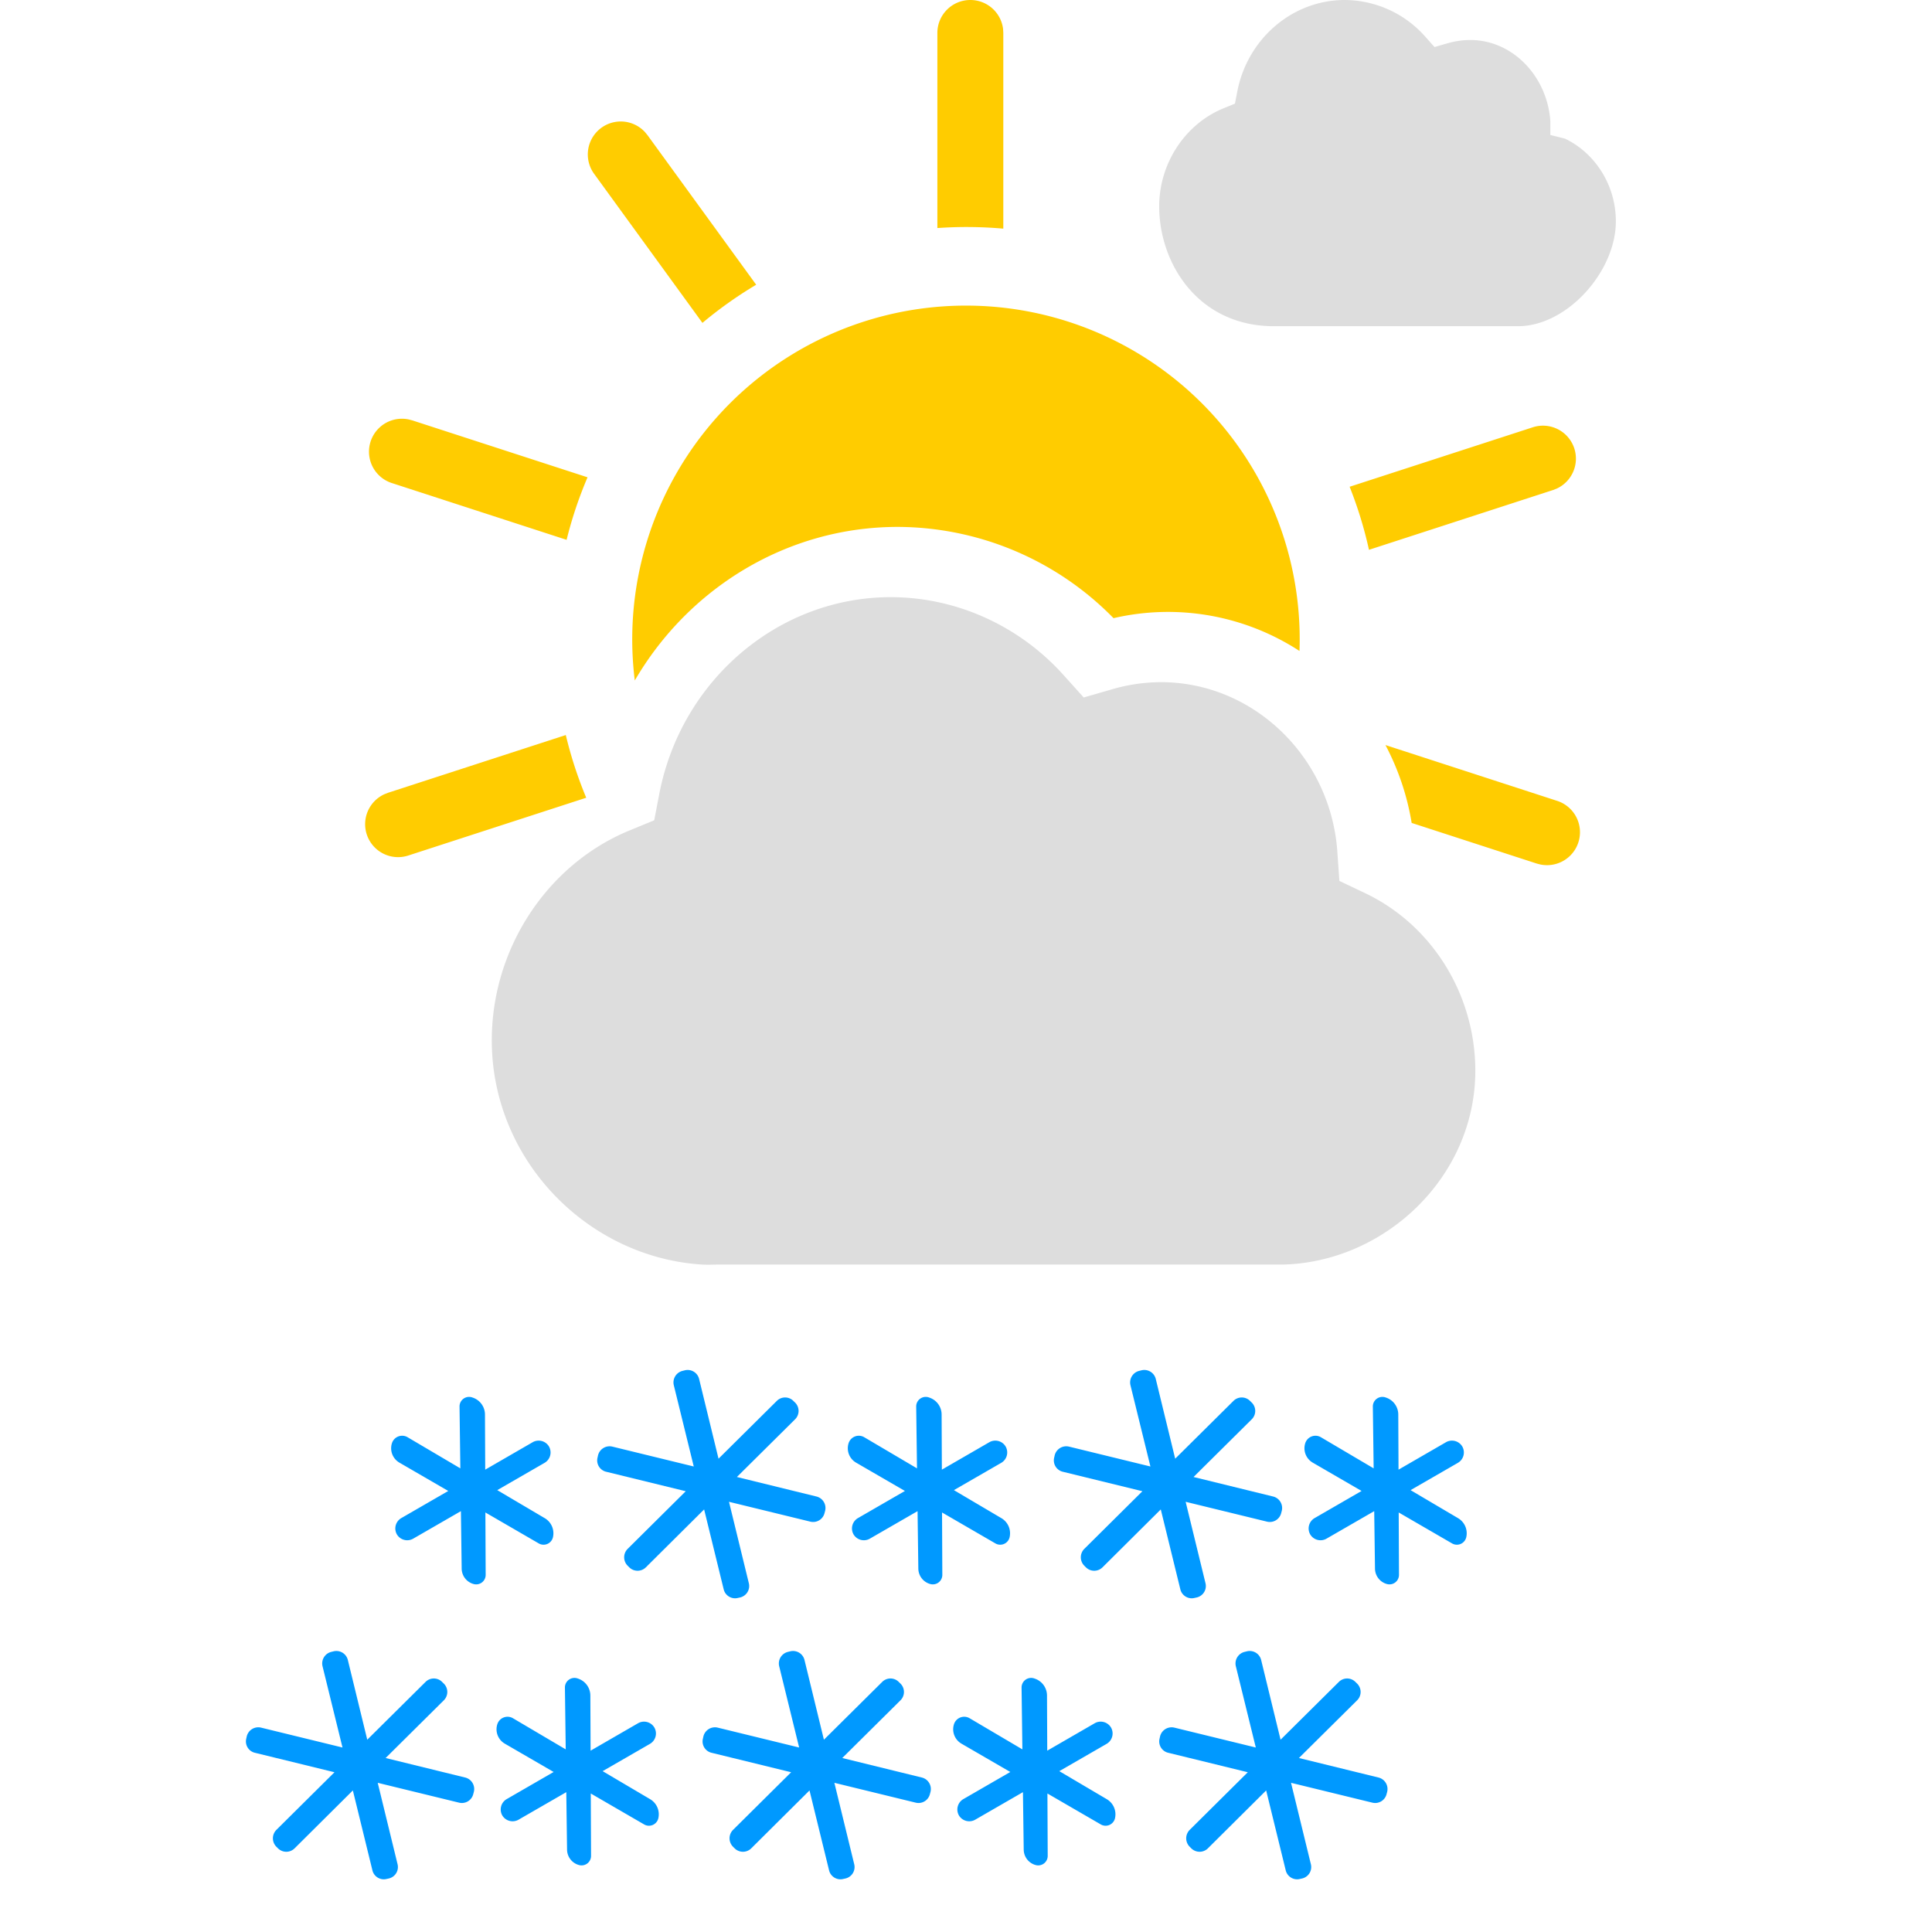 <?xml version="1.0" encoding="UTF-8"?>
<svg xmlns="http://www.w3.org/2000/svg" width="55" height="55" viewBox="0 0 55 55"><path fill-rule="evenodd" clip-rule="evenodd" d="M36.978 50.047l1.658-1.644a.335.335 0 000-.473l-.048-.047a.333.333 0 00-.473-.003l-1.66 1.646-.553-2.271a.336.336 0 00-.407-.245l-.065.016a.339.339 0 00-.249.405l.569 2.317-2.318-.566a.339.339 0 00-.407.247l-.014.064a.332.332 0 00.246.405l2.265.554-1.655 1.642a.34.34 0 00-.003.475l.048.048a.336.336 0 00.473.003l1.66-1.65.557 2.275c.043.179.226.29.404.245l.064-.014a.334.334 0 00.248-.405l-.565-2.318 2.316.565a.334.334 0 00.404-.245l.017-.064a.337.337 0 00-.245-.406l-2.267-.556zm-16-8l1.658-1.644a.335.335 0 000-.473l-.048-.047a.333.333 0 00-.473-.003l-1.66 1.646-.553-2.271a.336.336 0 00-.407-.245l-.065.016a.339.339 0 00-.249.405l.569 2.317-2.318-.566a.339.339 0 00-.407.247l-.014.064a.332.332 0 00.246.405l2.265.554-1.655 1.642a.34.34 0 00-.003.475l.048.048a.336.336 0 00.473.003l1.66-1.65.557 2.275c.043.179.226.29.404.245l.064-.014a.334.334 0 00.248-.405l-.565-2.318 2.316.565a.334.334 0 00.404-.245l.017-.064a.337.337 0 00-.245-.406l-2.267-.556zm3 8l1.658-1.644a.335.335 0 000-.473l-.048-.047a.333.333 0 00-.473-.003l-1.66 1.646-.553-2.271a.336.336 0 00-.407-.245l-.065.016a.339.339 0 00-.249.405l.569 2.317-2.318-.566a.339.339 0 00-.407.247l-.014.064a.332.332 0 00.246.405l2.265.554-1.655 1.642a.34.34 0 00-.003.475l.048.048a.336.336 0 00.473.003l1.66-1.65.557 2.275c.043.179.226.29.404.245l.064-.014a.334.334 0 00.248-.405l-.565-2.318 2.316.565a.334.334 0 00.404-.245l.017-.064a.337.337 0 00-.245-.406l-2.267-.556zm-13 0l1.658-1.644a.335.335 0 000-.473l-.048-.047a.333.333 0 00-.473-.003l-1.66 1.646-.553-2.271a.336.336 0 00-.407-.245l-.065.016a.339.339 0 00-.249.405l.569 2.317-2.318-.566a.338.338 0 00-.407.247l-.014.064a.332.332 0 00.246.405l2.265.554-1.655 1.642a.34.34 0 00-.003.475l.048.048a.336.336 0 00.473.003l1.66-1.65.557 2.275c.043.179.226.29.404.245l.064-.014a.334.334 0 00.248-.405l-.565-2.318 2.316.565a.334.334 0 00.404-.245l.017-.064a.337.337 0 00-.245-.406l-2.267-.556zm23-8l1.658-1.644a.335.335 0 000-.473l-.048-.047a.333.333 0 00-.473-.003l-1.66 1.646-.553-2.271a.336.336 0 00-.407-.245l-.065.016a.339.339 0 00-.249.405l.569 2.317-2.318-.566a.339.339 0 00-.407.247l-.014.064a.332.332 0 00.246.405l2.265.554-1.655 1.642a.34.34 0 00-.003.475l.048.048a.336.336 0 00.473.003l1.66-1.65.557 2.275c.043.179.226.29.404.245l.064-.014a.334.334 0 00.248-.405l-.565-2.318 2.316.565a.334.334 0 00.404-.245l.017-.064a.337.337 0 00-.245-.406l-2.267-.556zm-21.216.398l-1.39-.806a.473.473 0 01-.214-.555.305.305 0 01.442-.171l1.505.888-.023-1.762a.272.272 0 01.359-.258l.02.007a.509.509 0 01.345.48l.007 1.57 1.346-.778a.342.342 0 01.47.12.342.342 0 01-.131.467l-1.342.774 1.352.798a.5.5 0 01.233.545.274.274 0 01-.4.176l-1.523-.883.008 1.778a.27.27 0 01-.339.26.46.46 0 01-.344-.439l-.022-1.637-1.354.781a.342.342 0 01-.469-.12.342.342 0 01.131-.466l1.333-.77zm13 0l-1.39-.806a.473.473 0 01-.214-.555.305.305 0 01.442-.171l1.505.888-.023-1.762a.272.272 0 01.359-.258l.02.007a.509.509 0 01.345.48l.007 1.57 1.346-.778a.342.342 0 01.47.12.342.342 0 01-.131.467l-1.342.774 1.352.798a.5.5 0 01.233.545.274.274 0 01-.4.176l-1.523-.883.008 1.778a.27.27 0 01-.339.26.46.46 0 01-.344-.439l-.022-1.637-1.354.781a.342.342 0 01-.469-.12.342.342 0 01.131-.466l1.333-.77zm13 0l-1.39-.806a.473.473 0 01-.214-.555.305.305 0 01.442-.171l1.505.888-.023-1.762a.272.272 0 01.359-.258l.02.007a.509.509 0 01.345.48l.007 1.57 1.346-.778a.342.342 0 01.47.12.342.342 0 01-.131.467l-1.342.774 1.352.798a.5.5 0 01.233.545.274.274 0 01-.4.176l-1.523-.883.008 1.778a.27.27 0 01-.339.26.46.46 0 01-.344-.439l-.022-1.637-1.354.781a.342.342 0 01-.469-.12.342.342 0 01.131-.466l1.333-.77zm-23 8l-1.39-.806a.473.473 0 01-.214-.555.305.305 0 01.442-.171l1.505.888-.023-1.762a.272.272 0 01.359-.258l.02.007a.509.509 0 01.345.48l.007 1.57 1.346-.778a.342.342 0 01.47.12.342.342 0 01-.131.467l-1.342.774 1.352.798a.5.5 0 01.233.545.274.274 0 01-.4.176l-1.523-.883.008 1.778a.27.27 0 01-.339.26.46.46 0 01-.344-.439l-.022-1.637-1.354.781a.342.342 0 01-.469-.12.342.342 0 01.131-.466l1.333-.77zm13 0l-1.39-.806a.473.473 0 01-.214-.555.305.305 0 01.442-.171l1.505.888-.023-1.762a.272.272 0 01.359-.258l.02.007a.509.509 0 01.345.48l.007 1.57 1.346-.778a.342.342 0 01.47.12.342.342 0 01-.131.467l-1.342.774 1.352.798a.5.5 0 01.233.545.274.274 0 01-.4.176l-1.523-.883.008 1.778a.27.27 0 01-.339.26.46.46 0 01-.344-.439l-.022-1.637-1.354.781a.342.342 0 01-.469-.12.342.342 0 01.131-.466l1.333-.77z" fill="#09F" />
    <path d="M39.441 21.21l4.888 1.589a.938.938 0 01-.474 1.812l-.106-.027-3.562-1.157a7.262 7.262 0 00-.746-2.217zm-23.334-.285c.147.615.342 1.212.582 1.785l-5.06 1.643a.938.938 0 01-.682-1.745l.102-.04 5.058-1.643zM27.5 8.7a9.5 9.5 0 019.494 9.832 6.856 6.856 0 00-5.294-.934A8.628 8.628 0 0025.556 15c-3.137 0-5.947 1.731-7.485 4.372A9.5 9.5 0 0127.5 8.7zm17.317 4.066a.939.939 0 01-.5 1.143l-.102.04-5.243 1.703a11.649 11.649 0 00-.551-1.795l5.214-1.693a.938.938 0 011.182.602zm-33.18-.825l.106.028 4.983 1.619a11.632 11.632 0 00-.596 1.78l-4.967-1.614a.938.938 0 01.474-1.813zm6.722-8.183l.075.091 3.093 4.257a11.69 11.69 0 00-1.53 1.086l-3.081-4.24a.938.938 0 011.443-1.194zM27.624 0c.481 0 .878.362.932.829l.006.11v5.57a11.882 11.882 0 00-1.877-.017V.938c0-.518.42-.938.939-.938z" fill="#FC0" />
    <path fill-rule="evenodd" clip-rule="evenodd" d="M44.135 3.447v.396l.418.104c.882.426 1.45 1.351 1.447 2.36-.004 1.43-1.393 2.979-2.786 2.979H36.25c-2.127-.007-3.255-1.772-3.25-3.424.004-1.216.74-2.333 1.832-2.779l.324-.132.069-.354C35.52 1.087 36.81-.005 38.29 0a3.08 3.08 0 012.283 1.042l.264.297.376-.108a2.33 2.33 0 01.647-.092c1.217.003 2.188 1.048 2.275 2.308zM38.07 24.238l.06.84.738.351c1.903.908 3.131 2.89 3.131 5.053 0 3.03-2.584 5.46-5.5 5.518H20.377s-.253.008-.377 0c-3.263-.197-6-2.97-6-6.385 0-2.611 1.578-5.012 3.927-5.976l.697-.287.146-.759c.628-3.241 3.4-5.593 6.587-5.593 1.862 0 3.656.809 4.922 2.22l.572.636.81-.234a4.99 4.99 0 011.391-.202c2.622 0 4.825 2.117 5.019 4.818z" fill="#DDD" />
  </svg>